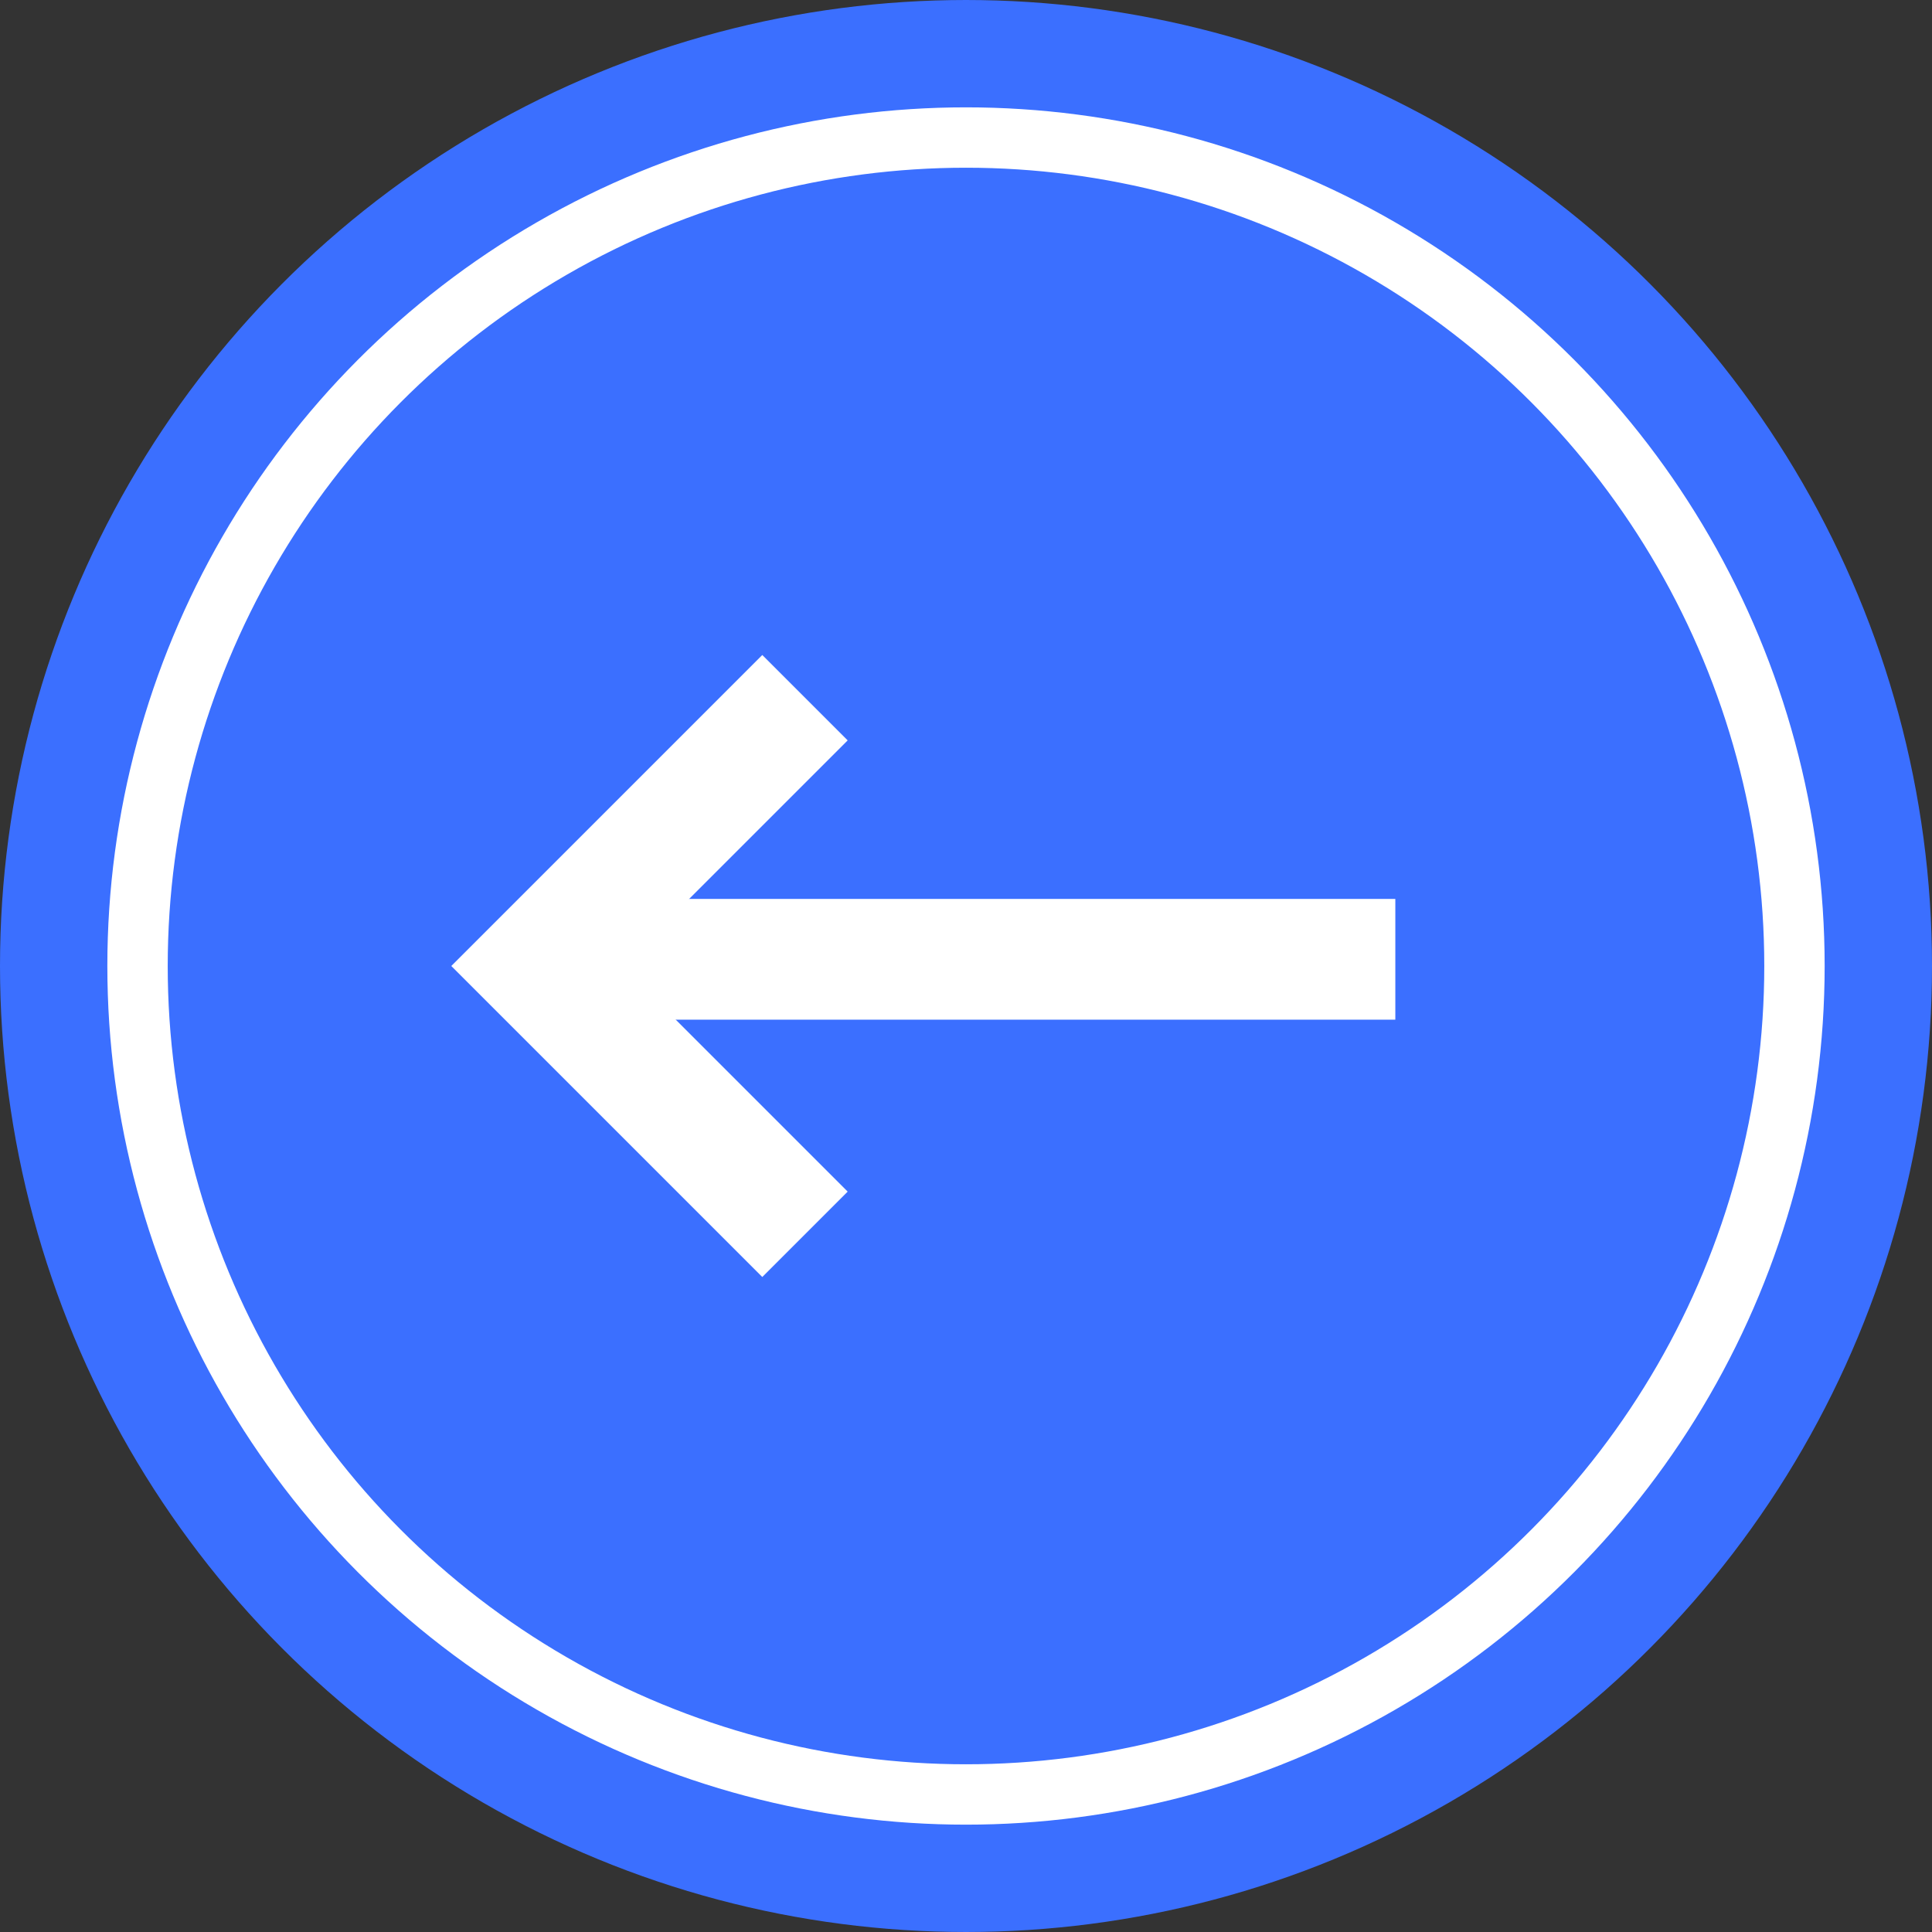 <svg width="32" height="32" viewBox="0 0 32 32" fill="none" xmlns="http://www.w3.org/2000/svg">
<rect x="0" y="0" width="32" height="32" fill="#333333" stroke="none"/>
<circle cx="16" cy="16" r="15" fill="#3B6FFF" stroke="#3B6FFF" stroke-width="2"/>
<circle cx="16" cy="16" r="13.722" fill="#3B6FFF" stroke="white"/>
<line x1="9.778" y1="15.889" x2="23.111" y2="15.889" stroke="white" stroke-width="2"/>
<path d="M13.333 11.556L8.889 16L13.333 20.444" stroke="white" stroke-width="2"/>
</svg>
